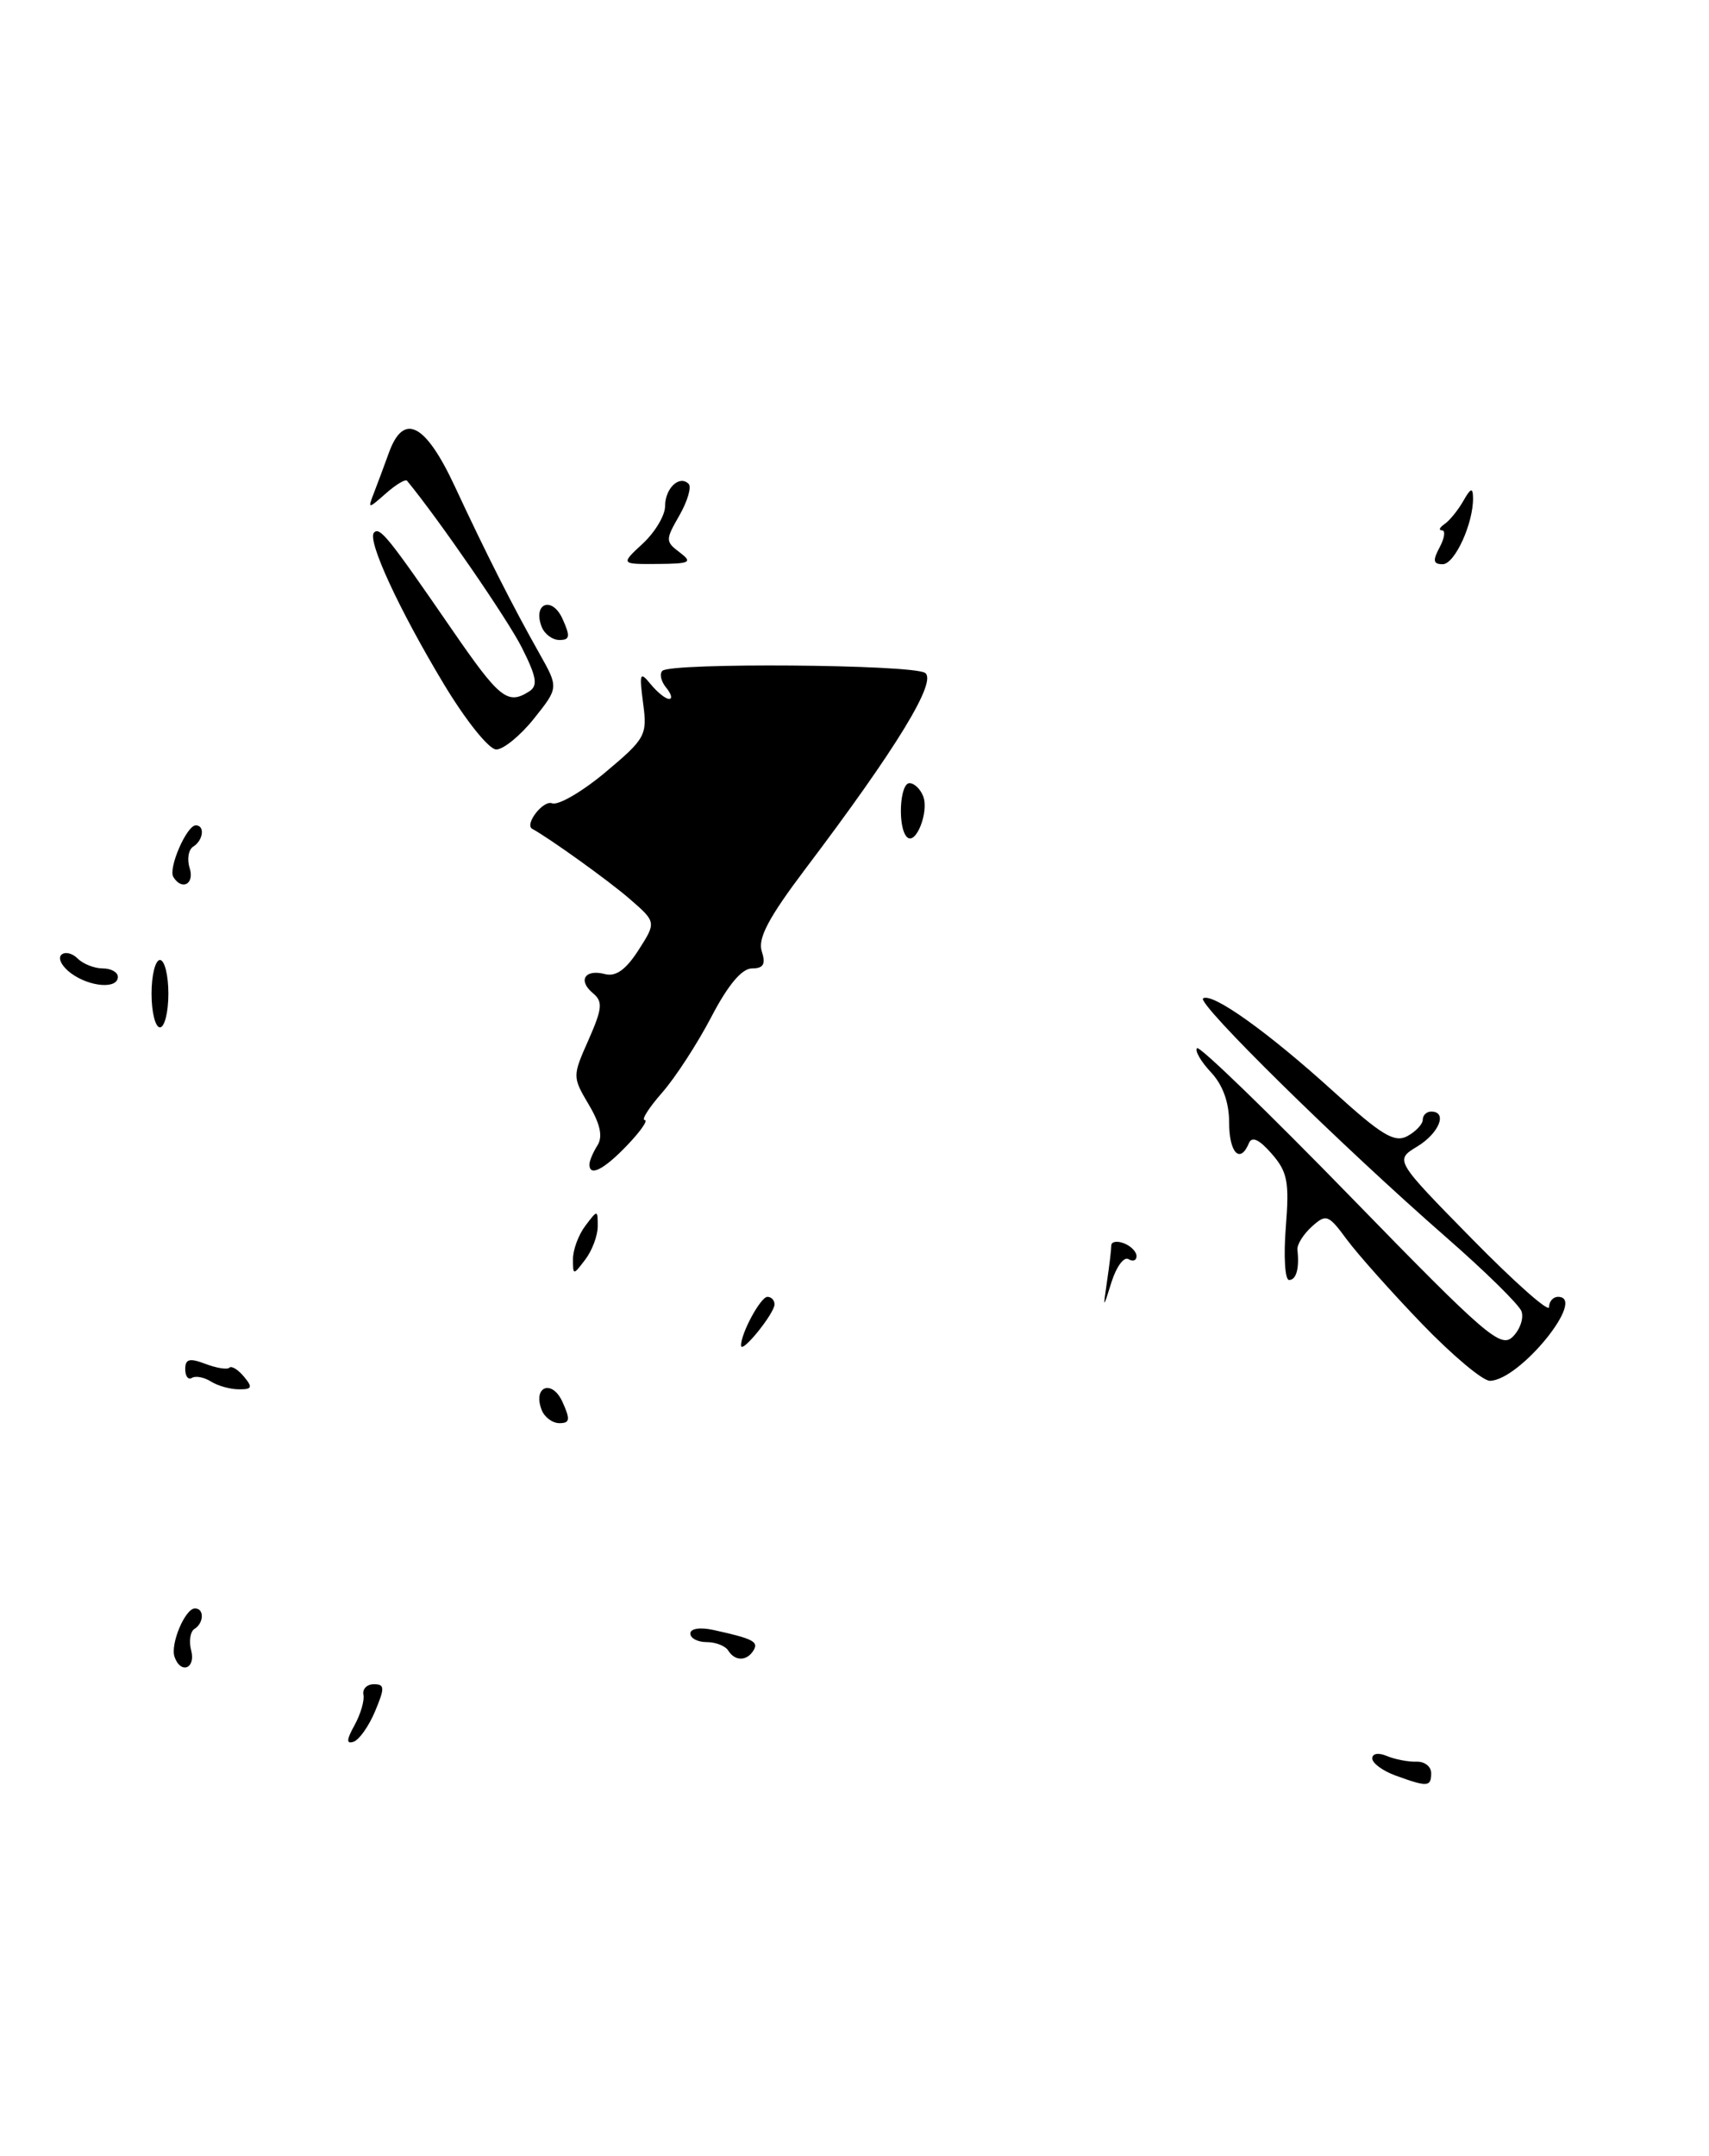 <?xml version="1.0" encoding="UTF-8" standalone="no"?>
<!DOCTYPE svg PUBLIC "-//W3C//DTD SVG 1.1//EN" "http://www.w3.org/Graphics/SVG/1.1/DTD/svg11.dtd" >
<svg xmlns="http://www.w3.org/2000/svg" xmlns:xlink="http://www.w3.org/1999/xlink" version="1.1" viewBox="0 0 203 256">
 <g >
 <path fill="currentColor"
d=" M 165.75 210.84 C 164.24 210.29 163.00 209.37 163.00 208.81 C 163.00 208.22 163.74 208.10 164.75 208.53 C 165.71 208.93 167.29 209.23 168.25 209.20 C 169.21 209.16 170.00 209.77 170.00 210.56 C 170.00 212.20 169.56 212.23 165.75 210.84 Z  M 42.11 204.87 C 42.83 203.56 43.31 201.94 43.17 201.25 C 43.03 200.56 43.59 200.00 44.41 200.00 C 45.71 200.00 45.72 200.43 44.55 203.22 C 43.81 204.99 42.66 206.61 42.00 206.83 C 41.12 207.13 41.15 206.60 42.11 204.87 Z  M 20.73 196.75 C 20.21 195.23 21.99 191.00 23.16 191.00 C 24.28 191.00 24.23 192.74 23.09 193.44 C 22.60 193.75 22.42 194.90 22.71 196.00 C 23.27 198.15 21.46 198.84 20.73 196.75 Z  M 86.50 196.00 C 86.16 195.45 85.01 195.00 83.94 195.00 C 82.87 195.00 82.00 194.54 82.00 193.98 C 82.00 193.39 83.15 193.21 84.75 193.56 C 89.44 194.59 90.15 194.95 89.50 195.99 C 88.71 197.28 87.29 197.28 86.50 196.00 Z  M 64.34 167.43 C 63.26 164.64 65.56 163.74 66.81 166.47 C 67.76 168.57 67.70 169.00 66.45 169.00 C 65.62 169.00 64.67 168.29 64.34 167.43 Z  M 25.05 164.05 C 24.25 163.55 23.24 163.35 22.80 163.62 C 22.36 163.90 22.00 163.43 22.00 162.58 C 22.00 161.38 22.51 161.24 24.40 161.96 C 25.72 162.46 27.00 162.67 27.25 162.41 C 27.51 162.16 28.28 162.64 28.98 163.48 C 30.04 164.75 29.94 165.00 28.37 164.98 C 27.34 164.98 25.85 164.56 25.05 164.05 Z  M 168.91 157.21 C 165.31 153.47 161.30 148.97 160.00 147.22 C 157.78 144.21 157.53 144.12 155.81 145.67 C 154.81 146.58 154.04 147.81 154.11 148.41 C 154.36 150.61 153.98 152.00 153.12 152.00 C 152.63 152.00 152.46 149.19 152.73 145.75 C 153.16 140.34 152.94 139.16 151.05 137.00 C 149.57 135.30 148.70 134.90 148.35 135.75 C 147.31 138.26 146.00 136.91 146.00 133.31 C 146.00 130.91 145.25 128.83 143.83 127.32 C 142.64 126.05 141.90 124.77 142.19 124.47 C 142.49 124.18 150.69 132.12 160.43 142.12 C 176.53 158.66 178.27 160.16 179.70 158.73 C 180.57 157.86 181.02 156.50 180.72 155.70 C 180.41 154.90 176.41 150.97 171.83 146.97 C 159.29 136.02 142.06 119.08 142.91 118.55 C 144.04 117.86 150.63 122.57 158.41 129.63 C 164.10 134.80 165.64 135.73 167.16 134.92 C 168.17 134.37 169.00 133.50 169.00 132.96 C 169.00 132.43 169.45 132.00 170.00 132.00 C 171.98 132.00 170.95 134.57 168.34 136.15 C 165.67 137.77 165.67 137.77 174.84 147.11 C 179.88 152.24 184.00 155.90 184.00 155.22 C 184.00 154.55 184.48 154.00 185.07 154.00 C 188.57 154.00 180.53 163.91 176.98 163.97 C 176.14 163.99 172.51 160.94 168.91 157.21 Z  M 88.03 159.80 C 87.97 158.40 90.34 154.00 91.16 154.00 C 91.62 154.00 92.00 154.40 92.00 154.89 C 92.00 155.96 88.08 160.81 88.03 159.80 Z  M 131.50 152.12 C 131.78 150.27 132.00 148.37 132.00 147.91 C 132.00 147.44 132.68 147.32 133.50 147.64 C 134.32 147.95 135.00 148.64 135.00 149.17 C 135.00 149.69 134.57 149.85 134.04 149.52 C 133.51 149.20 132.61 150.41 132.04 152.21 C 131.01 155.50 131.01 155.50 131.50 152.12 Z  M 68.06 149.50 C 68.06 148.40 68.72 146.63 69.53 145.56 C 70.98 143.64 71.00 143.64 71.00 145.62 C 71.00 146.72 70.34 148.49 69.53 149.56 C 68.08 151.47 68.06 151.47 68.06 149.50 Z  M 70.02 138.25 C 70.02 137.84 70.45 136.83 70.97 136.01 C 71.62 134.98 71.31 133.49 69.94 131.18 C 67.99 127.88 67.99 127.80 69.91 123.48 C 71.55 119.75 71.63 118.94 70.43 117.94 C 68.61 116.43 69.47 115.05 71.85 115.67 C 73.15 116.01 74.34 115.16 75.84 112.83 C 77.97 109.50 77.97 109.50 74.74 106.70 C 72.24 104.54 65.31 99.57 63.23 98.43 C 62.25 97.91 64.52 94.98 65.58 95.39 C 66.31 95.67 69.16 94.01 71.92 91.70 C 76.69 87.70 76.90 87.31 76.39 83.50 C 75.92 79.92 76.01 79.68 77.29 81.25 C 78.08 82.21 79.06 83.00 79.48 83.00 C 79.90 83.00 79.74 82.40 79.13 81.66 C 78.52 80.92 78.31 80.02 78.68 79.66 C 79.66 78.68 108.28 78.89 109.87 79.90 C 111.38 80.85 106.52 88.82 95.65 103.20 C 91.31 108.95 90.00 111.42 90.48 112.95 C 90.98 114.50 90.69 115.00 89.32 115.00 C 88.12 115.00 86.47 116.97 84.50 120.75 C 82.85 123.91 80.22 127.96 78.65 129.75 C 77.08 131.54 76.15 133.00 76.58 133.00 C 77.02 133.00 76.08 134.35 74.50 136.00 C 71.71 138.92 69.98 139.78 70.02 138.25 Z  M 18.00 118.00 C 18.00 115.80 18.45 114.00 19.00 114.00 C 19.55 114.00 20.00 115.80 20.00 118.00 C 20.00 120.20 19.55 122.00 19.00 122.00 C 18.45 122.00 18.00 120.20 18.00 118.00 Z  M 8.44 115.58 C 7.38 114.80 6.85 113.82 7.27 113.40 C 7.69 112.98 8.57 113.17 9.22 113.82 C 9.87 114.47 11.21 115.00 12.20 115.00 C 13.19 115.00 14.00 115.45 14.00 116.00 C 14.00 117.47 10.68 117.22 8.44 115.58 Z  M 20.59 104.14 C 19.96 103.12 22.17 98.02 23.25 98.01 C 24.36 98.00 24.16 99.78 22.96 100.53 C 22.39 100.88 22.19 102.03 22.53 103.08 C 23.13 104.98 21.61 105.80 20.59 104.14 Z  M 107.73 99.40 C 106.61 98.28 106.86 93.00 108.03 93.00 C 108.60 93.00 109.33 93.70 109.66 94.56 C 110.37 96.42 108.77 100.44 107.73 99.40 Z  M 52.73 81.25 C 47.35 72.31 43.57 64.10 44.43 63.24 C 45.13 62.54 46.14 63.80 53.68 74.75 C 59.34 82.97 60.29 83.73 62.84 82.12 C 63.92 81.43 63.76 80.43 61.98 76.89 C 60.31 73.57 52.10 61.64 48.35 57.09 C 48.16 56.86 47.03 57.54 45.84 58.59 C 43.69 60.48 43.67 60.47 44.43 58.50 C 44.86 57.40 45.65 55.26 46.20 53.75 C 47.94 48.94 50.53 50.26 54.02 57.75 C 57.75 65.76 60.91 72.00 64.06 77.58 C 66.36 81.66 66.36 81.66 63.43 85.33 C 61.82 87.35 59.80 89.00 58.95 89.00 C 58.08 89.00 55.34 85.58 52.73 81.25 Z  M 64.34 74.43 C 63.26 71.64 65.56 70.74 66.81 73.47 C 67.76 75.57 67.70 76.00 66.45 76.00 C 65.62 76.00 64.67 75.29 64.34 74.43 Z  M 76.35 64.55 C 77.81 63.20 79.00 61.20 79.00 60.11 C 79.00 57.98 80.70 56.37 81.80 57.46 C 82.16 57.83 81.67 59.51 80.71 61.19 C 79.03 64.11 79.03 64.31 80.73 65.59 C 82.30 66.78 82.00 66.94 78.10 66.97 C 73.71 67.00 73.71 67.00 76.35 64.55 Z  M 171.00 65.00 C 171.59 63.90 171.72 62.99 171.29 62.98 C 170.85 62.98 170.99 62.64 171.59 62.23 C 172.18 61.83 173.18 60.60 173.81 59.50 C 174.69 57.94 174.95 57.86 174.97 59.10 C 175.03 62.12 172.80 67.00 171.37 67.00 C 170.24 67.00 170.16 66.57 171.00 65.00 Z "/>
</g>
</svg>